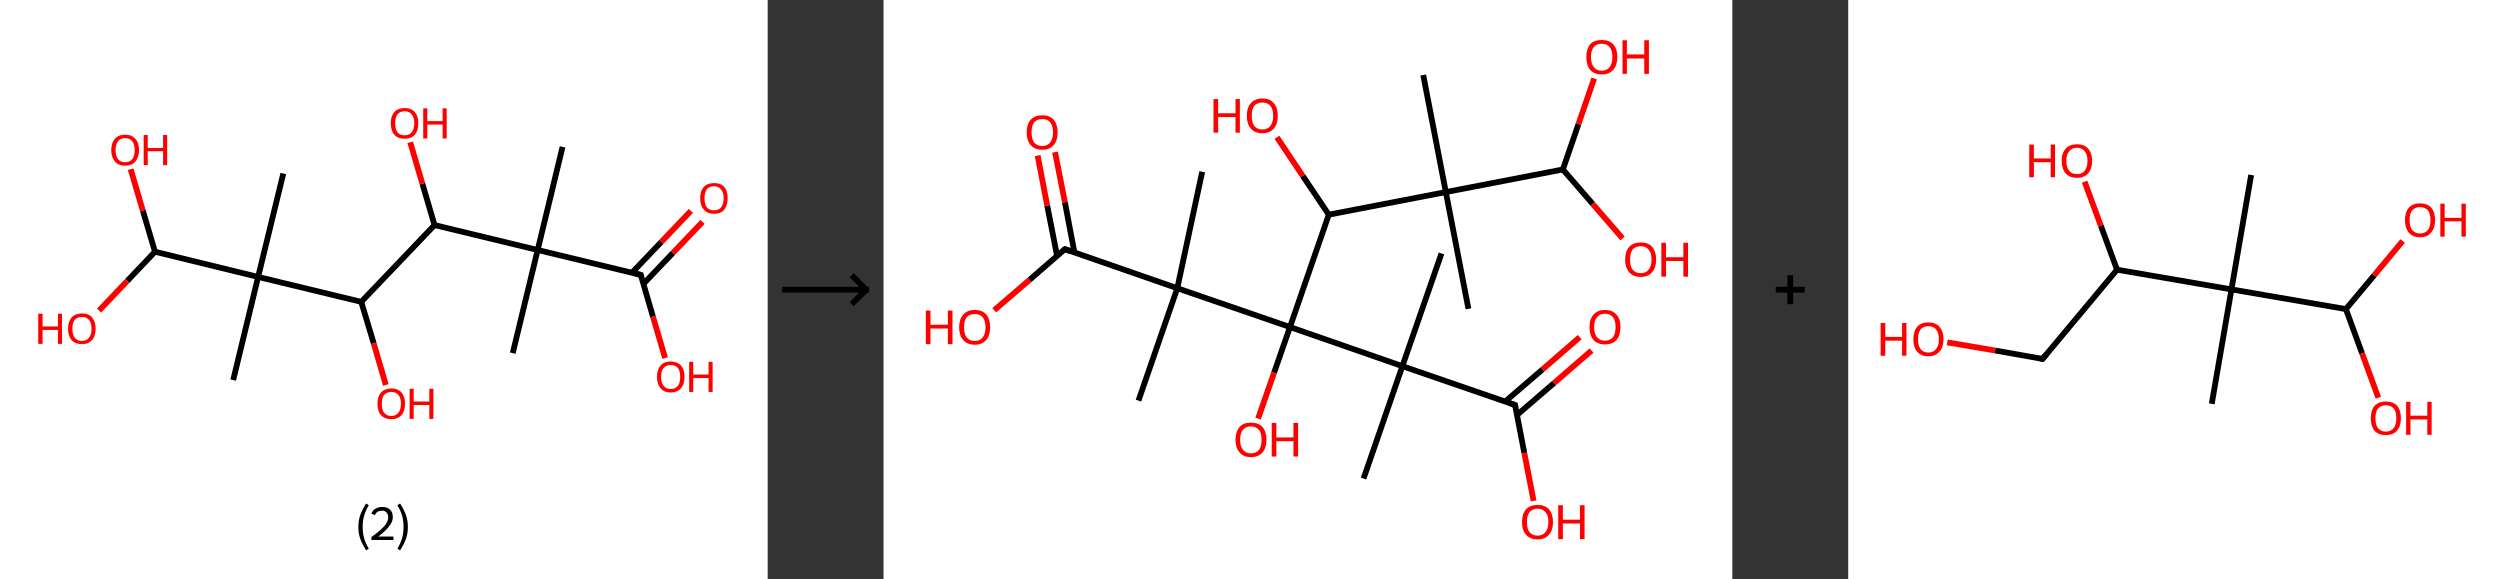 <?xml version='1.0' encoding='ASCII' standalone='yes'?>
<svg xmlns="http://www.w3.org/2000/svg" xmlns:xlink="http://www.w3.org/1999/xlink" version="1.1" width="863.0px" viewBox="0 0 863.0 200.0" height="200.0px">
  <rect x="0" y="0" width="863.0" height="200.0" fill="#333333" stroke="none"/>
  <g>
    <g transform="translate(0, 0) scale(1 1) "><!-- END OF HEADER -->
<rect style="opacity:1.0;fill:#FFFFFF;stroke:none" width="265.0" height="200.0" x="0.0" y="0.0"> </rect>
<path class="bond-0 atom-0 atom-1" d="M 194.2,50.7 L 185.6,86.3" style="fill:none;fill-rule:evenodd;stroke:#000000;stroke-width:2.0px;stroke-linecap:butt;stroke-linejoin:miter;stroke-opacity:1"/>
<path class="bond-1 atom-1 atom-2" d="M 185.6,86.3 L 177.0,121.9" style="fill:none;fill-rule:evenodd;stroke:#000000;stroke-width:2.0px;stroke-linecap:butt;stroke-linejoin:miter;stroke-opacity:1"/>
<path class="bond-2 atom-1 atom-3" d="M 185.6,86.3 L 221.2,94.9" style="fill:none;fill-rule:evenodd;stroke:#000000;stroke-width:2.0px;stroke-linecap:butt;stroke-linejoin:miter;stroke-opacity:1"/>
<path class="bond-3 atom-3 atom-4" d="M 222.1,98.0 L 232.3,87.3" style="fill:none;fill-rule:evenodd;stroke:#000000;stroke-width:2.0px;stroke-linecap:butt;stroke-linejoin:miter;stroke-opacity:1"/>
<path class="bond-3 atom-3 atom-4" d="M 232.3,87.3 L 242.5,76.6" style="fill:none;fill-rule:evenodd;stroke:#FF0000;stroke-width:2.0px;stroke-linecap:butt;stroke-linejoin:miter;stroke-opacity:1"/>
<path class="bond-3 atom-3 atom-4" d="M 218.1,94.2 L 228.3,83.5" style="fill:none;fill-rule:evenodd;stroke:#000000;stroke-width:2.0px;stroke-linecap:butt;stroke-linejoin:miter;stroke-opacity:1"/>
<path class="bond-3 atom-3 atom-4" d="M 228.3,83.5 L 238.5,72.8" style="fill:none;fill-rule:evenodd;stroke:#FF0000;stroke-width:2.0px;stroke-linecap:butt;stroke-linejoin:miter;stroke-opacity:1"/>
<path class="bond-4 atom-3 atom-5" d="M 221.2,94.9 L 225.4,109.3" style="fill:none;fill-rule:evenodd;stroke:#000000;stroke-width:2.0px;stroke-linecap:butt;stroke-linejoin:miter;stroke-opacity:1"/>
<path class="bond-4 atom-3 atom-5" d="M 225.4,109.3 L 229.6,123.6" style="fill:none;fill-rule:evenodd;stroke:#FF0000;stroke-width:2.0px;stroke-linecap:butt;stroke-linejoin:miter;stroke-opacity:1"/>
<path class="bond-5 atom-1 atom-6" d="M 185.6,86.3 L 150.0,77.7" style="fill:none;fill-rule:evenodd;stroke:#000000;stroke-width:2.0px;stroke-linecap:butt;stroke-linejoin:miter;stroke-opacity:1"/>
<path class="bond-6 atom-6 atom-7" d="M 150.0,77.7 L 145.8,63.4" style="fill:none;fill-rule:evenodd;stroke:#000000;stroke-width:2.0px;stroke-linecap:butt;stroke-linejoin:miter;stroke-opacity:1"/>
<path class="bond-6 atom-6 atom-7" d="M 145.8,63.4 L 141.6,49.1" style="fill:none;fill-rule:evenodd;stroke:#FF0000;stroke-width:2.0px;stroke-linecap:butt;stroke-linejoin:miter;stroke-opacity:1"/>
<path class="bond-7 atom-6 atom-8" d="M 150.0,77.7 L 124.7,104.2" style="fill:none;fill-rule:evenodd;stroke:#000000;stroke-width:2.0px;stroke-linecap:butt;stroke-linejoin:miter;stroke-opacity:1"/>
<path class="bond-8 atom-8 atom-9" d="M 124.7,104.2 L 129.0,118.5" style="fill:none;fill-rule:evenodd;stroke:#000000;stroke-width:2.0px;stroke-linecap:butt;stroke-linejoin:miter;stroke-opacity:1"/>
<path class="bond-8 atom-8 atom-9" d="M 129.0,118.5 L 133.2,132.9" style="fill:none;fill-rule:evenodd;stroke:#FF0000;stroke-width:2.0px;stroke-linecap:butt;stroke-linejoin:miter;stroke-opacity:1"/>
<path class="bond-9 atom-8 atom-10" d="M 124.7,104.2 L 89.1,95.6" style="fill:none;fill-rule:evenodd;stroke:#000000;stroke-width:2.0px;stroke-linecap:butt;stroke-linejoin:miter;stroke-opacity:1"/>
<path class="bond-10 atom-10 atom-11" d="M 89.1,95.6 L 97.8,59.9" style="fill:none;fill-rule:evenodd;stroke:#000000;stroke-width:2.0px;stroke-linecap:butt;stroke-linejoin:miter;stroke-opacity:1"/>
<path class="bond-11 atom-10 atom-12" d="M 89.1,95.6 L 80.5,131.2" style="fill:none;fill-rule:evenodd;stroke:#000000;stroke-width:2.0px;stroke-linecap:butt;stroke-linejoin:miter;stroke-opacity:1"/>
<path class="bond-12 atom-10 atom-13" d="M 89.1,95.6 L 53.5,86.9" style="fill:none;fill-rule:evenodd;stroke:#000000;stroke-width:2.0px;stroke-linecap:butt;stroke-linejoin:miter;stroke-opacity:1"/>
<path class="bond-13 atom-13 atom-14" d="M 53.5,86.9 L 49.3,72.7" style="fill:none;fill-rule:evenodd;stroke:#000000;stroke-width:2.0px;stroke-linecap:butt;stroke-linejoin:miter;stroke-opacity:1"/>
<path class="bond-13 atom-13 atom-14" d="M 49.3,72.7 L 45.1,58.4" style="fill:none;fill-rule:evenodd;stroke:#FF0000;stroke-width:2.0px;stroke-linecap:butt;stroke-linejoin:miter;stroke-opacity:1"/>
<path class="bond-14 atom-13 atom-15" d="M 53.5,86.9 L 43.9,97.0" style="fill:none;fill-rule:evenodd;stroke:#000000;stroke-width:2.0px;stroke-linecap:butt;stroke-linejoin:miter;stroke-opacity:1"/>
<path class="bond-14 atom-13 atom-15" d="M 43.9,97.0 L 34.2,107.2" style="fill:none;fill-rule:evenodd;stroke:#FF0000;stroke-width:2.0px;stroke-linecap:butt;stroke-linejoin:miter;stroke-opacity:1"/>
<path d="M 219.4,94.5 L 221.2,94.9 L 221.4,95.6" style="fill:none;stroke:#000000;stroke-width:2.0px;stroke-linecap:butt;stroke-linejoin:miter;stroke-opacity:1;"/>
<path class="atom-4" d="M 241.7 68.4 Q 241.7 65.9, 243.0 64.5 Q 244.2 63.2, 246.5 63.2 Q 248.8 63.2, 250.0 64.5 Q 251.2 65.9, 251.2 68.4 Q 251.2 70.9, 250.0 72.4 Q 248.8 73.8, 246.5 73.8 Q 244.2 73.8, 243.0 72.4 Q 241.7 71.0, 241.7 68.4 M 246.5 72.6 Q 248.1 72.6, 248.9 71.6 Q 249.8 70.5, 249.8 68.4 Q 249.8 66.4, 248.9 65.4 Q 248.1 64.3, 246.5 64.3 Q 244.9 64.3, 244.0 65.3 Q 243.2 66.4, 243.2 68.4 Q 243.2 70.5, 244.0 71.6 Q 244.9 72.6, 246.5 72.6 " fill="#FF0000"/>
<path class="atom-5" d="M 226.8 130.1 Q 226.8 127.6, 228.0 126.2 Q 229.2 124.8, 231.5 124.8 Q 233.8 124.8, 235.1 126.2 Q 236.3 127.6, 236.3 130.1 Q 236.3 132.6, 235.1 134.0 Q 233.8 135.5, 231.5 135.5 Q 229.3 135.5, 228.0 134.0 Q 226.8 132.6, 226.8 130.1 M 231.5 134.3 Q 233.1 134.3, 234.0 133.2 Q 234.8 132.2, 234.8 130.1 Q 234.8 128.1, 234.0 127.0 Q 233.1 126.0, 231.5 126.0 Q 230.0 126.0, 229.1 127.0 Q 228.2 128.0, 228.2 130.1 Q 228.2 132.2, 229.1 133.2 Q 230.0 134.3, 231.5 134.3 " fill="#FF0000"/>
<path class="atom-5" d="M 237.9 124.9 L 239.3 124.9 L 239.3 129.3 L 244.6 129.3 L 244.6 124.9 L 246.0 124.9 L 246.0 135.3 L 244.6 135.3 L 244.6 130.5 L 239.3 130.5 L 239.3 135.3 L 237.9 135.3 L 237.9 124.9 " fill="#FF0000"/>
<path class="atom-7" d="M 134.9 42.5 Q 134.9 40.1, 136.1 38.7 Q 137.4 37.3, 139.7 37.3 Q 142.0 37.3, 143.2 38.7 Q 144.4 40.1, 144.4 42.5 Q 144.4 45.1, 143.2 46.5 Q 142.0 47.9, 139.7 47.9 Q 137.4 47.9, 136.1 46.5 Q 134.9 45.1, 134.9 42.5 M 139.7 46.7 Q 141.3 46.7, 142.1 45.7 Q 143.0 44.6, 143.0 42.5 Q 143.0 40.5, 142.1 39.5 Q 141.3 38.4, 139.7 38.4 Q 138.1 38.4, 137.2 39.5 Q 136.4 40.5, 136.4 42.5 Q 136.4 44.6, 137.2 45.7 Q 138.1 46.7, 139.7 46.7 " fill="#FF0000"/>
<path class="atom-7" d="M 146.1 37.4 L 147.5 37.4 L 147.5 41.8 L 152.8 41.8 L 152.8 37.4 L 154.2 37.4 L 154.2 47.8 L 152.8 47.8 L 152.8 43.0 L 147.5 43.0 L 147.5 47.8 L 146.1 47.8 L 146.1 37.4 " fill="#FF0000"/>
<path class="atom-9" d="M 130.3 139.4 Q 130.3 136.9, 131.5 135.5 Q 132.8 134.1, 135.1 134.1 Q 137.4 134.1, 138.6 135.5 Q 139.8 136.9, 139.8 139.4 Q 139.8 141.9, 138.6 143.3 Q 137.3 144.7, 135.1 144.7 Q 132.8 144.7, 131.5 143.3 Q 130.3 141.9, 130.3 139.4 M 135.1 143.6 Q 136.6 143.6, 137.5 142.5 Q 138.4 141.4, 138.4 139.4 Q 138.4 137.3, 137.5 136.3 Q 136.6 135.3, 135.1 135.3 Q 133.5 135.3, 132.6 136.3 Q 131.8 137.3, 131.8 139.4 Q 131.8 141.5, 132.6 142.5 Q 133.5 143.6, 135.1 143.6 " fill="#FF0000"/>
<path class="atom-9" d="M 141.4 134.2 L 142.8 134.2 L 142.8 138.6 L 148.2 138.6 L 148.2 134.2 L 149.6 134.2 L 149.6 144.6 L 148.2 144.6 L 148.2 139.8 L 142.8 139.8 L 142.8 144.6 L 141.4 144.6 L 141.4 134.2 " fill="#FF0000"/>
<path class="atom-14" d="M 38.4 51.8 Q 38.4 49.3, 39.7 47.9 Q 40.9 46.5, 43.2 46.5 Q 45.5 46.5, 46.7 47.9 Q 48.0 49.3, 48.0 51.8 Q 48.0 54.3, 46.7 55.8 Q 45.5 57.2, 43.2 57.2 Q 40.9 57.2, 39.7 55.8 Q 38.4 54.3, 38.4 51.8 M 43.2 56.0 Q 44.8 56.0, 45.6 55.0 Q 46.5 53.9, 46.5 51.8 Q 46.5 49.8, 45.6 48.7 Q 44.8 47.7, 43.2 47.7 Q 41.6 47.7, 40.8 48.7 Q 39.9 49.8, 39.9 51.8 Q 39.9 53.9, 40.8 55.0 Q 41.6 56.0, 43.2 56.0 " fill="#FF0000"/>
<path class="atom-14" d="M 49.6 46.6 L 51.0 46.6 L 51.0 51.1 L 56.3 51.1 L 56.3 46.6 L 57.7 46.6 L 57.7 57.0 L 56.3 57.0 L 56.3 52.2 L 51.0 52.2 L 51.0 57.0 L 49.6 57.0 L 49.6 46.6 " fill="#FF0000"/>
<path class="atom-15" d="M 13.2 108.3 L 14.7 108.3 L 14.7 112.7 L 20.0 112.7 L 20.0 108.3 L 21.4 108.3 L 21.4 118.7 L 20.0 118.7 L 20.0 113.9 L 14.7 113.9 L 14.7 118.7 L 13.2 118.7 L 13.2 108.3 " fill="#FF0000"/>
<path class="atom-15" d="M 23.5 113.5 Q 23.5 111.0, 24.7 109.6 Q 26.0 108.2, 28.3 108.2 Q 30.6 108.2, 31.8 109.6 Q 33.0 111.0, 33.0 113.5 Q 33.0 116.0, 31.8 117.4 Q 30.5 118.8, 28.3 118.8 Q 26.0 118.8, 24.7 117.4 Q 23.5 116.0, 23.5 113.5 M 28.3 117.7 Q 29.8 117.7, 30.7 116.6 Q 31.6 115.6, 31.6 113.5 Q 31.6 111.4, 30.7 110.4 Q 29.8 109.4, 28.3 109.4 Q 26.7 109.4, 25.8 110.4 Q 25.0 111.4, 25.0 113.5 Q 25.0 115.6, 25.8 116.6 Q 26.7 117.7, 28.3 117.7 " fill="#FF0000"/>
<path class="legend" d="M 123.7 181.9 Q 123.7 179.6, 124.4 177.7 Q 125.1 175.8, 126.4 173.8 L 127.3 174.4 Q 126.2 176.3, 125.7 178.0 Q 125.2 179.7, 125.2 181.9 Q 125.2 184.0, 125.7 185.8 Q 126.2 187.5, 127.3 189.4 L 126.4 190.0 Q 125.1 188.0, 124.4 186.1 Q 123.7 184.2, 123.7 181.9 " fill="#000000"/>
<path class="legend" d="M 128.2 177.3 Q 128.6 176.2, 129.6 175.6 Q 130.6 175.0, 132.0 175.0 Q 133.7 175.0, 134.6 175.9 Q 135.6 176.8, 135.6 178.5 Q 135.6 180.2, 134.3 181.7 Q 133.1 183.3, 130.6 185.2 L 135.8 185.2 L 135.8 186.4 L 128.2 186.4 L 128.2 185.4 Q 130.3 183.9, 131.5 182.8 Q 132.8 181.6, 133.4 180.6 Q 134.0 179.6, 134.0 178.6 Q 134.0 177.5, 133.4 176.9 Q 132.9 176.3, 132.0 176.3 Q 131.1 176.3, 130.4 176.6 Q 129.8 177.0, 129.4 177.8 L 128.2 177.3 " fill="#000000"/>
<path class="legend" d="M 140.8 181.9 Q 140.8 184.2, 140.1 186.1 Q 139.4 188.0, 138.1 190.0 L 137.2 189.4 Q 138.3 187.5, 138.8 185.8 Q 139.3 184.0, 139.3 181.9 Q 139.3 179.7, 138.8 178.0 Q 138.3 176.3, 137.2 174.4 L 138.1 173.8 Q 139.4 175.8, 140.1 177.7 Q 140.8 179.6, 140.8 181.9 " fill="#000000"/>
</g>
    <g transform="translate(265.0, 0) scale(1 1) "><line x1="5" y1="100" x2="35" y2="100" style="stroke:rgb(0,0,0);stroke-width:2"/>
  <line x1="34" y1="100" x2="29" y2="95" style="stroke:rgb(0,0,0);stroke-width:2"/>
  <line x1="34" y1="100" x2="29" y2="105" style="stroke:rgb(0,0,0);stroke-width:2"/>
</g>
    <g transform="translate(305.0, 0) scale(1 1) "><!-- END OF HEADER -->
<rect style="opacity:1.0;fill:#FFFFFF;stroke:none" width="293.0" height="200.0" x="0.0" y="0.0"> </rect>
<path class="bond-0 atom-0 atom-1" d="M 186.3,25.9 L 194.1,66.3" style="fill:none;fill-rule:evenodd;stroke:#000000;stroke-width:2.0px;stroke-linecap:butt;stroke-linejoin:miter;stroke-opacity:1"/>
<path class="bond-1 atom-1 atom-2" d="M 194.1,66.3 L 201.9,106.6" style="fill:none;fill-rule:evenodd;stroke:#000000;stroke-width:2.0px;stroke-linecap:butt;stroke-linejoin:miter;stroke-opacity:1"/>
<path class="bond-2 atom-1 atom-3" d="M 194.1,66.3 L 234.5,58.5" style="fill:none;fill-rule:evenodd;stroke:#000000;stroke-width:2.0px;stroke-linecap:butt;stroke-linejoin:miter;stroke-opacity:1"/>
<path class="bond-3 atom-3 atom-4" d="M 234.5,58.5 L 244.8,70.4" style="fill:none;fill-rule:evenodd;stroke:#000000;stroke-width:2.0px;stroke-linecap:butt;stroke-linejoin:miter;stroke-opacity:1"/>
<path class="bond-3 atom-3 atom-4" d="M 244.8,70.4 L 255.1,82.3" style="fill:none;fill-rule:evenodd;stroke:#FF0000;stroke-width:2.0px;stroke-linecap:butt;stroke-linejoin:miter;stroke-opacity:1"/>
<path class="bond-4 atom-3 atom-5" d="M 234.5,58.5 L 239.9,42.8" style="fill:none;fill-rule:evenodd;stroke:#000000;stroke-width:2.0px;stroke-linecap:butt;stroke-linejoin:miter;stroke-opacity:1"/>
<path class="bond-4 atom-3 atom-5" d="M 239.9,42.8 L 245.3,27.1" style="fill:none;fill-rule:evenodd;stroke:#FF0000;stroke-width:2.0px;stroke-linecap:butt;stroke-linejoin:miter;stroke-opacity:1"/>
<path class="bond-5 atom-1 atom-6" d="M 194.1,66.3 L 153.7,74.1" style="fill:none;fill-rule:evenodd;stroke:#000000;stroke-width:2.0px;stroke-linecap:butt;stroke-linejoin:miter;stroke-opacity:1"/>
<path class="bond-6 atom-6 atom-7" d="M 153.7,74.1 L 144.7,60.7" style="fill:none;fill-rule:evenodd;stroke:#000000;stroke-width:2.0px;stroke-linecap:butt;stroke-linejoin:miter;stroke-opacity:1"/>
<path class="bond-6 atom-6 atom-7" d="M 144.7,60.7 L 135.8,47.4" style="fill:none;fill-rule:evenodd;stroke:#FF0000;stroke-width:2.0px;stroke-linecap:butt;stroke-linejoin:miter;stroke-opacity:1"/>
<path class="bond-7 atom-6 atom-8" d="M 153.7,74.1 L 140.3,112.9" style="fill:none;fill-rule:evenodd;stroke:#000000;stroke-width:2.0px;stroke-linecap:butt;stroke-linejoin:miter;stroke-opacity:1"/>
<path class="bond-8 atom-8 atom-9" d="M 140.3,112.9 L 134.8,128.7" style="fill:none;fill-rule:evenodd;stroke:#000000;stroke-width:2.0px;stroke-linecap:butt;stroke-linejoin:miter;stroke-opacity:1"/>
<path class="bond-8 atom-8 atom-9" d="M 134.8,128.7 L 129.3,144.5" style="fill:none;fill-rule:evenodd;stroke:#FF0000;stroke-width:2.0px;stroke-linecap:butt;stroke-linejoin:miter;stroke-opacity:1"/>
<path class="bond-9 atom-8 atom-10" d="M 140.3,112.9 L 179.1,126.4" style="fill:none;fill-rule:evenodd;stroke:#000000;stroke-width:2.0px;stroke-linecap:butt;stroke-linejoin:miter;stroke-opacity:1"/>
<path class="bond-10 atom-10 atom-11" d="M 179.1,126.4 L 192.6,87.5" style="fill:none;fill-rule:evenodd;stroke:#000000;stroke-width:2.0px;stroke-linecap:butt;stroke-linejoin:miter;stroke-opacity:1"/>
<path class="bond-11 atom-10 atom-12" d="M 179.1,126.4 L 165.7,165.2" style="fill:none;fill-rule:evenodd;stroke:#000000;stroke-width:2.0px;stroke-linecap:butt;stroke-linejoin:miter;stroke-opacity:1"/>
<path class="bond-12 atom-10 atom-13" d="M 179.1,126.4 L 218.0,139.8" style="fill:none;fill-rule:evenodd;stroke:#000000;stroke-width:2.0px;stroke-linecap:butt;stroke-linejoin:miter;stroke-opacity:1"/>
<path class="bond-13 atom-13 atom-14" d="M 218.6,143.3 L 231.5,132.2" style="fill:none;fill-rule:evenodd;stroke:#000000;stroke-width:2.0px;stroke-linecap:butt;stroke-linejoin:miter;stroke-opacity:1"/>
<path class="bond-13 atom-13 atom-14" d="M 231.5,132.2 L 244.4,121.0" style="fill:none;fill-rule:evenodd;stroke:#FF0000;stroke-width:2.0px;stroke-linecap:butt;stroke-linejoin:miter;stroke-opacity:1"/>
<path class="bond-13 atom-13 atom-14" d="M 214.6,138.6 L 227.5,127.5" style="fill:none;fill-rule:evenodd;stroke:#000000;stroke-width:2.0px;stroke-linecap:butt;stroke-linejoin:miter;stroke-opacity:1"/>
<path class="bond-13 atom-13 atom-14" d="M 227.5,127.5 L 240.3,116.4" style="fill:none;fill-rule:evenodd;stroke:#FF0000;stroke-width:2.0px;stroke-linecap:butt;stroke-linejoin:miter;stroke-opacity:1"/>
<path class="bond-14 atom-13 atom-15" d="M 218.0,139.8 L 221.2,156.4" style="fill:none;fill-rule:evenodd;stroke:#000000;stroke-width:2.0px;stroke-linecap:butt;stroke-linejoin:miter;stroke-opacity:1"/>
<path class="bond-14 atom-13 atom-15" d="M 221.2,156.4 L 224.4,172.9" style="fill:none;fill-rule:evenodd;stroke:#FF0000;stroke-width:2.0px;stroke-linecap:butt;stroke-linejoin:miter;stroke-opacity:1"/>
<path class="bond-15 atom-8 atom-16" d="M 140.3,112.9 L 101.4,99.5" style="fill:none;fill-rule:evenodd;stroke:#000000;stroke-width:2.0px;stroke-linecap:butt;stroke-linejoin:miter;stroke-opacity:1"/>
<path class="bond-16 atom-16 atom-17" d="M 101.4,99.5 L 88.0,138.3" style="fill:none;fill-rule:evenodd;stroke:#000000;stroke-width:2.0px;stroke-linecap:butt;stroke-linejoin:miter;stroke-opacity:1"/>
<path class="bond-17 atom-16 atom-18" d="M 101.4,99.5 L 110.0,59.3" style="fill:none;fill-rule:evenodd;stroke:#000000;stroke-width:2.0px;stroke-linecap:butt;stroke-linejoin:miter;stroke-opacity:1"/>
<path class="bond-18 atom-16 atom-19" d="M 101.4,99.5 L 62.6,86.0" style="fill:none;fill-rule:evenodd;stroke:#000000;stroke-width:2.0px;stroke-linecap:butt;stroke-linejoin:miter;stroke-opacity:1"/>
<path class="bond-19 atom-19 atom-20" d="M 65.9,87.2 L 62.6,69.8" style="fill:none;fill-rule:evenodd;stroke:#000000;stroke-width:2.0px;stroke-linecap:butt;stroke-linejoin:miter;stroke-opacity:1"/>
<path class="bond-19 atom-19 atom-20" d="M 62.6,69.8 L 59.2,52.5" style="fill:none;fill-rule:evenodd;stroke:#FF0000;stroke-width:2.0px;stroke-linecap:butt;stroke-linejoin:miter;stroke-opacity:1"/>
<path class="bond-19 atom-19 atom-20" d="M 59.9,88.3 L 56.5,71.0" style="fill:none;fill-rule:evenodd;stroke:#000000;stroke-width:2.0px;stroke-linecap:butt;stroke-linejoin:miter;stroke-opacity:1"/>
<path class="bond-19 atom-19 atom-20" d="M 56.5,71.0 L 53.2,53.7" style="fill:none;fill-rule:evenodd;stroke:#FF0000;stroke-width:2.0px;stroke-linecap:butt;stroke-linejoin:miter;stroke-opacity:1"/>
<path class="bond-20 atom-19 atom-21" d="M 62.6,86.0 L 50.4,96.6" style="fill:none;fill-rule:evenodd;stroke:#000000;stroke-width:2.0px;stroke-linecap:butt;stroke-linejoin:miter;stroke-opacity:1"/>
<path class="bond-20 atom-19 atom-21" d="M 50.4,96.6 L 38.2,107.1" style="fill:none;fill-rule:evenodd;stroke:#FF0000;stroke-width:2.0px;stroke-linecap:butt;stroke-linejoin:miter;stroke-opacity:1"/>
<path d="M 216.0,139.1 L 218.0,139.8 L 218.1,140.6" style="fill:none;stroke:#000000;stroke-width:2.0px;stroke-linecap:butt;stroke-linejoin:miter;stroke-opacity:1;"/>
<path d="M 64.5,86.7 L 62.6,86.0 L 62.0,86.5" style="fill:none;stroke:#000000;stroke-width:2.0px;stroke-linecap:butt;stroke-linejoin:miter;stroke-opacity:1;"/>
<path class="atom-4" d="M 256.0 89.6 Q 256.0 86.8, 257.4 85.2 Q 258.8 83.7, 261.4 83.7 Q 264.0 83.7, 265.3 85.2 Q 266.7 86.8, 266.7 89.6 Q 266.7 92.4, 265.3 94.0 Q 263.9 95.6, 261.4 95.6 Q 258.8 95.6, 257.4 94.0 Q 256.0 92.4, 256.0 89.6 M 261.4 94.3 Q 263.2 94.3, 264.1 93.1 Q 265.1 91.9, 265.1 89.6 Q 265.1 87.3, 264.1 86.2 Q 263.2 85.0, 261.4 85.0 Q 259.6 85.0, 258.6 86.1 Q 257.7 87.3, 257.7 89.6 Q 257.7 92.0, 258.6 93.1 Q 259.6 94.3, 261.4 94.3 " fill="#FF0000"/>
<path class="atom-4" d="M 268.5 83.8 L 270.1 83.8 L 270.1 88.8 L 276.1 88.8 L 276.1 83.8 L 277.7 83.8 L 277.7 95.5 L 276.1 95.5 L 276.1 90.1 L 270.1 90.1 L 270.1 95.5 L 268.5 95.5 L 268.5 83.8 " fill="#FF0000"/>
<path class="atom-5" d="M 242.6 19.7 Q 242.6 16.9, 243.9 15.3 Q 245.3 13.8, 247.9 13.8 Q 250.5 13.8, 251.9 15.3 Q 253.3 16.9, 253.3 19.7 Q 253.3 22.5, 251.9 24.1 Q 250.5 25.7, 247.9 25.7 Q 245.3 25.7, 243.9 24.1 Q 242.6 22.5, 242.6 19.7 M 247.9 24.4 Q 249.7 24.4, 250.6 23.2 Q 251.6 22.0, 251.6 19.7 Q 251.6 17.4, 250.6 16.2 Q 249.7 15.1, 247.9 15.1 Q 246.1 15.1, 245.2 16.2 Q 244.2 17.4, 244.2 19.7 Q 244.2 22.0, 245.2 23.2 Q 246.1 24.4, 247.9 24.4 " fill="#FF0000"/>
<path class="atom-5" d="M 255.1 13.9 L 256.6 13.9 L 256.6 18.8 L 262.6 18.8 L 262.6 13.9 L 264.2 13.9 L 264.2 25.5 L 262.6 25.5 L 262.6 20.2 L 256.6 20.2 L 256.6 25.5 L 255.1 25.5 L 255.1 13.9 " fill="#FF0000"/>
<path class="atom-7" d="M 113.9 34.2 L 115.5 34.2 L 115.5 39.1 L 121.5 39.1 L 121.5 34.2 L 123.0 34.2 L 123.0 45.8 L 121.5 45.8 L 121.5 40.4 L 115.5 40.4 L 115.5 45.8 L 113.9 45.8 L 113.9 34.2 " fill="#FF0000"/>
<path class="atom-7" d="M 125.4 40.0 Q 125.4 37.2, 126.8 35.6 Q 128.2 34.0, 130.8 34.0 Q 133.4 34.0, 134.7 35.6 Q 136.1 37.2, 136.1 40.0 Q 136.1 42.8, 134.7 44.4 Q 133.3 46.0, 130.8 46.0 Q 128.2 46.0, 126.8 44.4 Q 125.4 42.8, 125.4 40.0 M 130.8 44.7 Q 132.6 44.7, 133.5 43.5 Q 134.5 42.3, 134.5 40.0 Q 134.5 37.7, 133.5 36.5 Q 132.6 35.4, 130.8 35.4 Q 129.0 35.4, 128.0 36.5 Q 127.1 37.7, 127.1 40.0 Q 127.1 42.3, 128.0 43.5 Q 129.0 44.7, 130.8 44.7 " fill="#FF0000"/>
<path class="atom-9" d="M 121.5 151.8 Q 121.5 149.0, 122.9 147.4 Q 124.2 145.9, 126.8 145.9 Q 129.4 145.9, 130.8 147.4 Q 132.2 149.0, 132.2 151.8 Q 132.2 154.6, 130.8 156.2 Q 129.4 157.8, 126.8 157.8 Q 124.3 157.8, 122.9 156.2 Q 121.5 154.6, 121.5 151.8 M 126.8 156.5 Q 128.6 156.5, 129.6 155.3 Q 130.5 154.1, 130.5 151.8 Q 130.5 149.5, 129.6 148.4 Q 128.6 147.2, 126.8 147.2 Q 125.0 147.2, 124.1 148.3 Q 123.1 149.5, 123.1 151.8 Q 123.1 154.1, 124.1 155.3 Q 125.0 156.5, 126.8 156.5 " fill="#FF0000"/>
<path class="atom-9" d="M 134.0 146.0 L 135.6 146.0 L 135.6 151.0 L 141.5 151.0 L 141.5 146.0 L 143.1 146.0 L 143.1 157.6 L 141.5 157.6 L 141.5 152.3 L 135.6 152.3 L 135.6 157.6 L 134.0 157.6 L 134.0 146.0 " fill="#FF0000"/>
<path class="atom-14" d="M 243.7 112.9 Q 243.7 110.1, 245.1 108.6 Q 246.5 107.0, 249.0 107.0 Q 251.6 107.0, 253.0 108.6 Q 254.4 110.1, 254.4 112.9 Q 254.4 115.7, 253.0 117.4 Q 251.6 118.9, 249.0 118.9 Q 246.5 118.9, 245.1 117.4 Q 243.7 115.8, 243.7 112.9 M 249.0 117.6 Q 250.8 117.6, 251.8 116.4 Q 252.7 115.2, 252.7 112.9 Q 252.7 110.6, 251.8 109.5 Q 250.8 108.3, 249.0 108.3 Q 247.3 108.3, 246.3 109.5 Q 245.3 110.6, 245.3 112.9 Q 245.3 115.3, 246.3 116.4 Q 247.3 117.6, 249.0 117.6 " fill="#FF0000"/>
<path class="atom-15" d="M 220.4 180.2 Q 220.4 177.4, 221.8 175.8 Q 223.2 174.3, 225.8 174.3 Q 228.3 174.3, 229.7 175.8 Q 231.1 177.4, 231.1 180.2 Q 231.1 183.0, 229.7 184.6 Q 228.3 186.2, 225.8 186.2 Q 223.2 186.2, 221.8 184.6 Q 220.4 183.1, 220.4 180.2 M 225.8 184.9 Q 227.5 184.9, 228.5 183.7 Q 229.5 182.5, 229.5 180.2 Q 229.5 177.9, 228.5 176.8 Q 227.5 175.6, 225.8 175.6 Q 224.0 175.6, 223.0 176.8 Q 222.1 177.9, 222.1 180.2 Q 222.1 182.6, 223.0 183.7 Q 224.0 184.9, 225.8 184.9 " fill="#FF0000"/>
<path class="atom-15" d="M 232.9 174.4 L 234.5 174.4 L 234.5 179.4 L 240.4 179.4 L 240.4 174.4 L 242.0 174.4 L 242.0 186.1 L 240.4 186.1 L 240.4 180.7 L 234.5 180.7 L 234.5 186.1 L 232.9 186.1 L 232.9 174.4 " fill="#FF0000"/>
<path class="atom-20" d="M 49.4 45.7 Q 49.4 42.9, 50.8 41.3 Q 52.2 39.8, 54.8 39.8 Q 57.4 39.8, 58.7 41.3 Q 60.1 42.9, 60.1 45.7 Q 60.1 48.5, 58.7 50.1 Q 57.3 51.7, 54.8 51.7 Q 52.2 51.7, 50.8 50.1 Q 49.4 48.5, 49.4 45.7 M 54.8 50.4 Q 56.6 50.4, 57.5 49.2 Q 58.5 48.0, 58.5 45.7 Q 58.5 43.4, 57.5 42.2 Q 56.6 41.1, 54.8 41.1 Q 53.0 41.1, 52.0 42.2 Q 51.1 43.4, 51.1 45.7 Q 51.1 48.0, 52.0 49.2 Q 53.0 50.4, 54.8 50.4 " fill="#FF0000"/>
<path class="atom-21" d="M 14.6 107.2 L 16.2 107.2 L 16.2 112.1 L 22.2 112.1 L 22.2 107.2 L 23.8 107.2 L 23.8 118.8 L 22.2 118.8 L 22.2 113.4 L 16.2 113.4 L 16.2 118.8 L 14.6 118.8 L 14.6 107.2 " fill="#FF0000"/>
<path class="atom-21" d="M 26.1 113.0 Q 26.1 110.2, 27.5 108.6 Q 28.9 107.0, 31.5 107.0 Q 34.1 107.0, 35.5 108.6 Q 36.8 110.2, 36.8 113.0 Q 36.8 115.8, 35.4 117.4 Q 34.0 119.0, 31.5 119.0 Q 28.9 119.0, 27.5 117.4 Q 26.1 115.8, 26.1 113.0 M 31.5 117.7 Q 33.3 117.7, 34.2 116.5 Q 35.2 115.3, 35.2 113.0 Q 35.2 110.7, 34.2 109.5 Q 33.3 108.4, 31.5 108.4 Q 29.7 108.4, 28.7 109.5 Q 27.8 110.7, 27.8 113.0 Q 27.8 115.3, 28.7 116.5 Q 29.7 117.7, 31.5 117.7 " fill="#FF0000"/>
</g>
    <g transform="translate(598.0, 0) scale(1 1) "><line x1="15" y1="100" x2="25" y2="100" style="stroke:rgb(0,0,0);stroke-width:2"/>
  <line x1="20" y1="95" x2="20" y2="105" style="stroke:rgb(0,0,0);stroke-width:2"/>
</g>
    <g transform="translate(638.0, 0) scale(1 1) "><!-- END OF HEADER -->
<rect style="opacity:1.0;fill:#FFFFFF;stroke:none" width="225.0" height="200.0" x="0.0" y="0.0"> </rect>
<path class="bond-0 atom-0 atom-1" d="M 139.1,60.4 L 132.3,99.9" style="fill:none;fill-rule:evenodd;stroke:#000000;stroke-width:2.0px;stroke-linecap:butt;stroke-linejoin:miter;stroke-opacity:1"/>
<path class="bond-1 atom-1 atom-2" d="M 132.3,99.9 L 125.5,139.4" style="fill:none;fill-rule:evenodd;stroke:#000000;stroke-width:2.0px;stroke-linecap:butt;stroke-linejoin:miter;stroke-opacity:1"/>
<path class="bond-2 atom-1 atom-3" d="M 132.3,99.9 L 171.8,106.7" style="fill:none;fill-rule:evenodd;stroke:#000000;stroke-width:2.0px;stroke-linecap:butt;stroke-linejoin:miter;stroke-opacity:1"/>
<path class="bond-3 atom-3 atom-4" d="M 171.8,106.7 L 177.4,122.0" style="fill:none;fill-rule:evenodd;stroke:#000000;stroke-width:2.0px;stroke-linecap:butt;stroke-linejoin:miter;stroke-opacity:1"/>
<path class="bond-3 atom-3 atom-4" d="M 177.4,122.0 L 183.0,137.3" style="fill:none;fill-rule:evenodd;stroke:#FF0000;stroke-width:2.0px;stroke-linecap:butt;stroke-linejoin:miter;stroke-opacity:1"/>
<path class="bond-4 atom-3 atom-5" d="M 171.8,106.7 L 181.6,95.0" style="fill:none;fill-rule:evenodd;stroke:#000000;stroke-width:2.0px;stroke-linecap:butt;stroke-linejoin:miter;stroke-opacity:1"/>
<path class="bond-4 atom-3 atom-5" d="M 181.6,95.0 L 191.4,83.2" style="fill:none;fill-rule:evenodd;stroke:#FF0000;stroke-width:2.0px;stroke-linecap:butt;stroke-linejoin:miter;stroke-opacity:1"/>
<path class="bond-5 atom-1 atom-6" d="M 132.3,99.9 L 92.8,93.1" style="fill:none;fill-rule:evenodd;stroke:#000000;stroke-width:2.0px;stroke-linecap:butt;stroke-linejoin:miter;stroke-opacity:1"/>
<path class="bond-6 atom-6 atom-7" d="M 92.8,93.1 L 87.2,77.9" style="fill:none;fill-rule:evenodd;stroke:#000000;stroke-width:2.0px;stroke-linecap:butt;stroke-linejoin:miter;stroke-opacity:1"/>
<path class="bond-6 atom-6 atom-7" d="M 87.2,77.9 L 81.6,62.7" style="fill:none;fill-rule:evenodd;stroke:#FF0000;stroke-width:2.0px;stroke-linecap:butt;stroke-linejoin:miter;stroke-opacity:1"/>
<path class="bond-7 atom-6 atom-8" d="M 92.8,93.1 L 67.1,123.9" style="fill:none;fill-rule:evenodd;stroke:#000000;stroke-width:2.0px;stroke-linecap:butt;stroke-linejoin:miter;stroke-opacity:1"/>
<path class="bond-8 atom-8 atom-9" d="M 67.1,123.9 L 50.7,121.0" style="fill:none;fill-rule:evenodd;stroke:#000000;stroke-width:2.0px;stroke-linecap:butt;stroke-linejoin:miter;stroke-opacity:1"/>
<path class="bond-8 atom-8 atom-9" d="M 50.7,121.0 L 34.2,118.2" style="fill:none;fill-rule:evenodd;stroke:#FF0000;stroke-width:2.0px;stroke-linecap:butt;stroke-linejoin:miter;stroke-opacity:1"/>
<path d="M 68.4,122.3 L 67.1,123.9 L 66.3,123.7" style="fill:none;stroke:#000000;stroke-width:2.0px;stroke-linecap:butt;stroke-linejoin:miter;stroke-opacity:1;"/>
<path class="atom-4" d="M 180.4 144.4 Q 180.4 141.6, 181.7 140.1 Q 183.1 138.6, 185.6 138.6 Q 188.1 138.6, 189.5 140.1 Q 190.8 141.6, 190.8 144.4 Q 190.8 147.1, 189.4 148.7 Q 188.1 150.2, 185.6 150.2 Q 183.1 150.2, 181.7 148.7 Q 180.4 147.1, 180.4 144.4 M 185.6 149.0 Q 187.3 149.0, 188.3 147.8 Q 189.2 146.6, 189.2 144.4 Q 189.2 142.1, 188.3 141.0 Q 187.3 139.9, 185.6 139.9 Q 183.9 139.9, 182.9 141.0 Q 182.0 142.1, 182.0 144.4 Q 182.0 146.7, 182.9 147.8 Q 183.9 149.0, 185.6 149.0 " fill="#FF0000"/>
<path class="atom-4" d="M 192.6 138.7 L 194.1 138.7 L 194.1 143.5 L 199.9 143.5 L 199.9 138.7 L 201.4 138.7 L 201.4 150.1 L 199.9 150.1 L 199.9 144.8 L 194.1 144.8 L 194.1 150.1 L 192.6 150.1 L 192.6 138.7 " fill="#FF0000"/>
<path class="atom-5" d="M 192.2 76.0 Q 192.2 73.3, 193.5 71.7 Q 194.9 70.2, 197.4 70.2 Q 199.9 70.2, 201.3 71.7 Q 202.6 73.3, 202.6 76.0 Q 202.6 78.7, 201.2 80.3 Q 199.9 81.9, 197.4 81.9 Q 194.9 81.9, 193.5 80.3 Q 192.2 78.7, 192.2 76.0 M 197.4 80.6 Q 199.1 80.6, 200.1 79.4 Q 201.0 78.3, 201.0 76.0 Q 201.0 73.7, 200.1 72.6 Q 199.1 71.5, 197.4 71.5 Q 195.7 71.5, 194.7 72.6 Q 193.8 73.7, 193.8 76.0 Q 193.8 78.3, 194.7 79.4 Q 195.7 80.6, 197.4 80.6 " fill="#FF0000"/>
<path class="atom-5" d="M 204.4 70.3 L 205.9 70.3 L 205.9 75.2 L 211.7 75.2 L 211.7 70.3 L 213.2 70.3 L 213.2 81.7 L 211.7 81.7 L 211.7 76.4 L 205.9 76.4 L 205.9 81.7 L 204.4 81.7 L 204.4 70.3 " fill="#FF0000"/>
<path class="atom-7" d="M 62.5 49.9 L 64.1 49.9 L 64.1 54.7 L 69.9 54.7 L 69.9 49.9 L 71.4 49.9 L 71.4 61.2 L 69.9 61.2 L 69.9 56.0 L 64.1 56.0 L 64.1 61.2 L 62.5 61.2 L 62.5 49.9 " fill="#FF0000"/>
<path class="atom-7" d="M 73.7 55.5 Q 73.7 52.8, 75.1 51.3 Q 76.4 49.8, 79.0 49.8 Q 81.5 49.8, 82.8 51.3 Q 84.2 52.8, 84.2 55.5 Q 84.2 58.3, 82.8 59.9 Q 81.4 61.4, 79.0 61.4 Q 76.5 61.4, 75.1 59.9 Q 73.7 58.3, 73.7 55.5 M 79.0 60.1 Q 80.7 60.1, 81.6 59.0 Q 82.6 57.8, 82.6 55.5 Q 82.6 53.3, 81.6 52.2 Q 80.7 51.0, 79.0 51.0 Q 77.2 51.0, 76.3 52.2 Q 75.3 53.3, 75.3 55.5 Q 75.3 57.8, 76.3 59.0 Q 77.2 60.1, 79.0 60.1 " fill="#FF0000"/>
<path class="atom-9" d="M 11.2 111.5 L 12.8 111.5 L 12.8 116.3 L 18.6 116.3 L 18.6 111.5 L 20.1 111.5 L 20.1 122.8 L 18.6 122.8 L 18.6 117.6 L 12.8 117.6 L 12.8 122.8 L 11.2 122.8 L 11.2 111.5 " fill="#FF0000"/>
<path class="atom-9" d="M 22.5 117.1 Q 22.5 114.4, 23.8 112.8 Q 25.1 111.3, 27.7 111.3 Q 30.2 111.3, 31.5 112.8 Q 32.9 114.4, 32.9 117.1 Q 32.9 119.9, 31.5 121.4 Q 30.1 123.0, 27.7 123.0 Q 25.2 123.0, 23.8 121.4 Q 22.5 119.9, 22.5 117.1 M 27.7 121.7 Q 29.4 121.7, 30.3 120.5 Q 31.3 119.4, 31.3 117.1 Q 31.3 114.9, 30.3 113.7 Q 29.4 112.6, 27.7 112.6 Q 25.9 112.6, 25.0 113.7 Q 24.1 114.9, 24.1 117.1 Q 24.1 119.4, 25.0 120.5 Q 25.9 121.7, 27.7 121.7 " fill="#FF0000"/>
</g>
  </g>
</svg>
